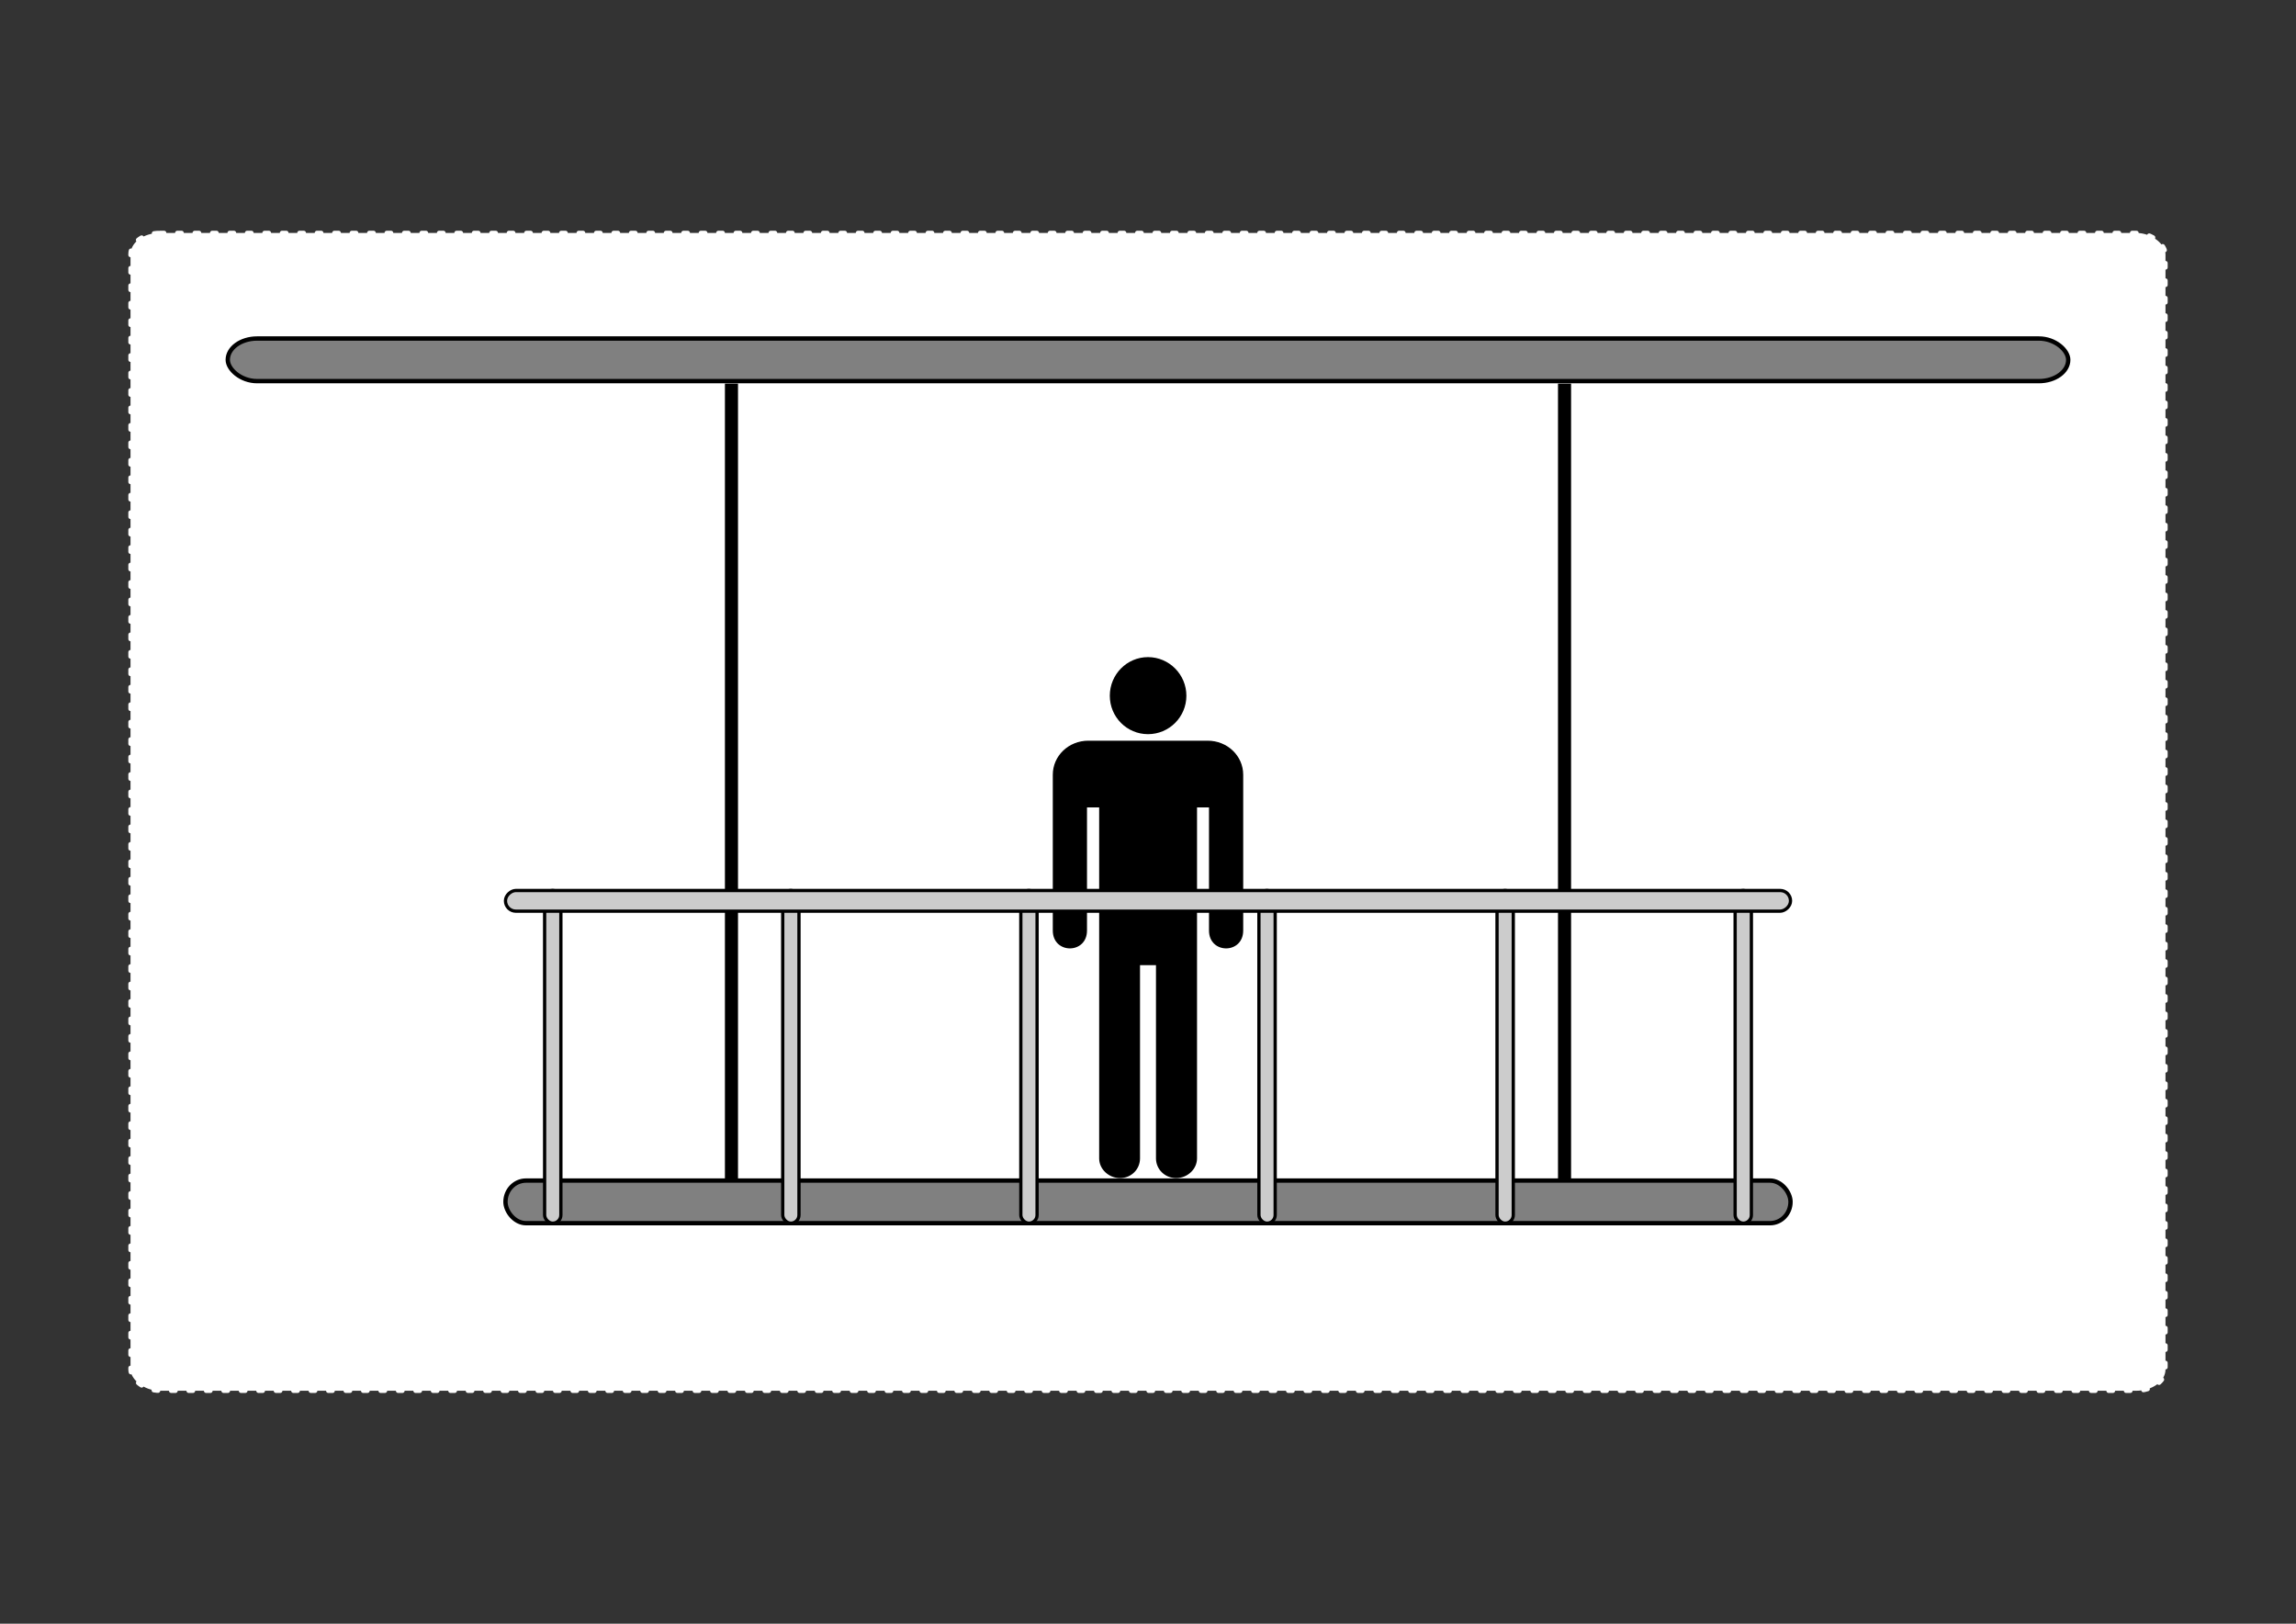 <svg xmlns="http://www.w3.org/2000/svg" xmlns:xlink="http://www.w3.org/1999/xlink" width="1052.362" height="744.094"><rect width="100%" height="100%" fill="#333333" stroke="none"/><title>Kraeftegleichgewicht Haengegeruest</title><g transform="translate(0 -308.268)"><rect style="marker:none" width="932.727" height="530.597" x="59.818" y="415.016" rx="13.428" ry="9.761" color="#000" fill="#fff" stroke="#fff" stroke-width="2" stroke-linecap="round" stroke-linejoin="round" stroke-dasharray="2,6" overflow="visible"/><path d="M-308.774 1450.315c0 212.477-173.966 384.725-388.563 384.725-214.597 0-388.562-172.248-388.562-384.725 0-212.478 173.965-384.725 388.562-384.725s388.563 172.247 388.563 384.725z" fill="#fff"/><rect y="849.291" x="231.685" height="19.522" width="588.991" rx="9.375" ry="9.761" fill="gray" stroke="#000" stroke-width="2" stroke-linejoin="round"/><rect id="a" width="7.449" height="152.457" x="249.625" y="716.357" rx="3.724" ry="3.724" fill="#ccc" stroke="#000" stroke-width="1.5" stroke-linecap="round" stroke-linejoin="round"/><path d="M526.181 609.406c-9.688 0-17.507 7.952-17.507 17.697 0 9.746 7.819 17.61 17.507 17.61 9.689 0 17.594-7.864 17.594-17.61 0-9.745-7.905-17.697-17.594-17.697zm-27.35 38.298c-9.08 0-16.287 6.99-16.287 15.595V734.7c0 10.915 15.678 10.915 15.678 0v-56.42h5.575v160.85c0 4.924 4.385 9.024 9.58 9.024 5.196 0 9.146-4.101 9.146-9.023v-88.573h7.316v88.573c0 4.922 4.037 9.023 9.233 9.023 5.195 0 9.58-4.1 9.58-9.023V678.28h5.488v56.42c0 10.915 15.678 10.915 15.678 0V663.3c0-8.604-7.207-15.595-16.288-15.595z"/><path d="M335.262 849.291V484.066M717.1 849.291V484.066" fill="none" stroke="#000" stroke-width="6"/><use xlink:href="#a" transform="translate(218.265)" width="744.094" height="1052.362"/><use xlink:href="#a" transform="translate(327.398)" width="744.094" height="1052.362"/><use xlink:href="#a" transform="translate(436.53)" width="744.094" height="1052.362"/><use xlink:href="#a" transform="translate(545.663)" width="744.094" height="1052.362"/><use xlink:href="#a" transform="translate(109.133)" width="1052.362" height="744.094"/><rect width="9.469" height="588.991" x="-725.826" y="231.685" rx="4.734" ry="4.734" transform="rotate(-90)" fill="#ccc" stroke="#000" stroke-width="1.5" stroke-linecap="round" stroke-linejoin="round"/><rect ry="9.761" rx="13.428" width="843.571" height="19.522" x="104.396" y="463.402" fill="gray" stroke="#000" stroke-width="2" stroke-linejoin="round"/></g></svg>